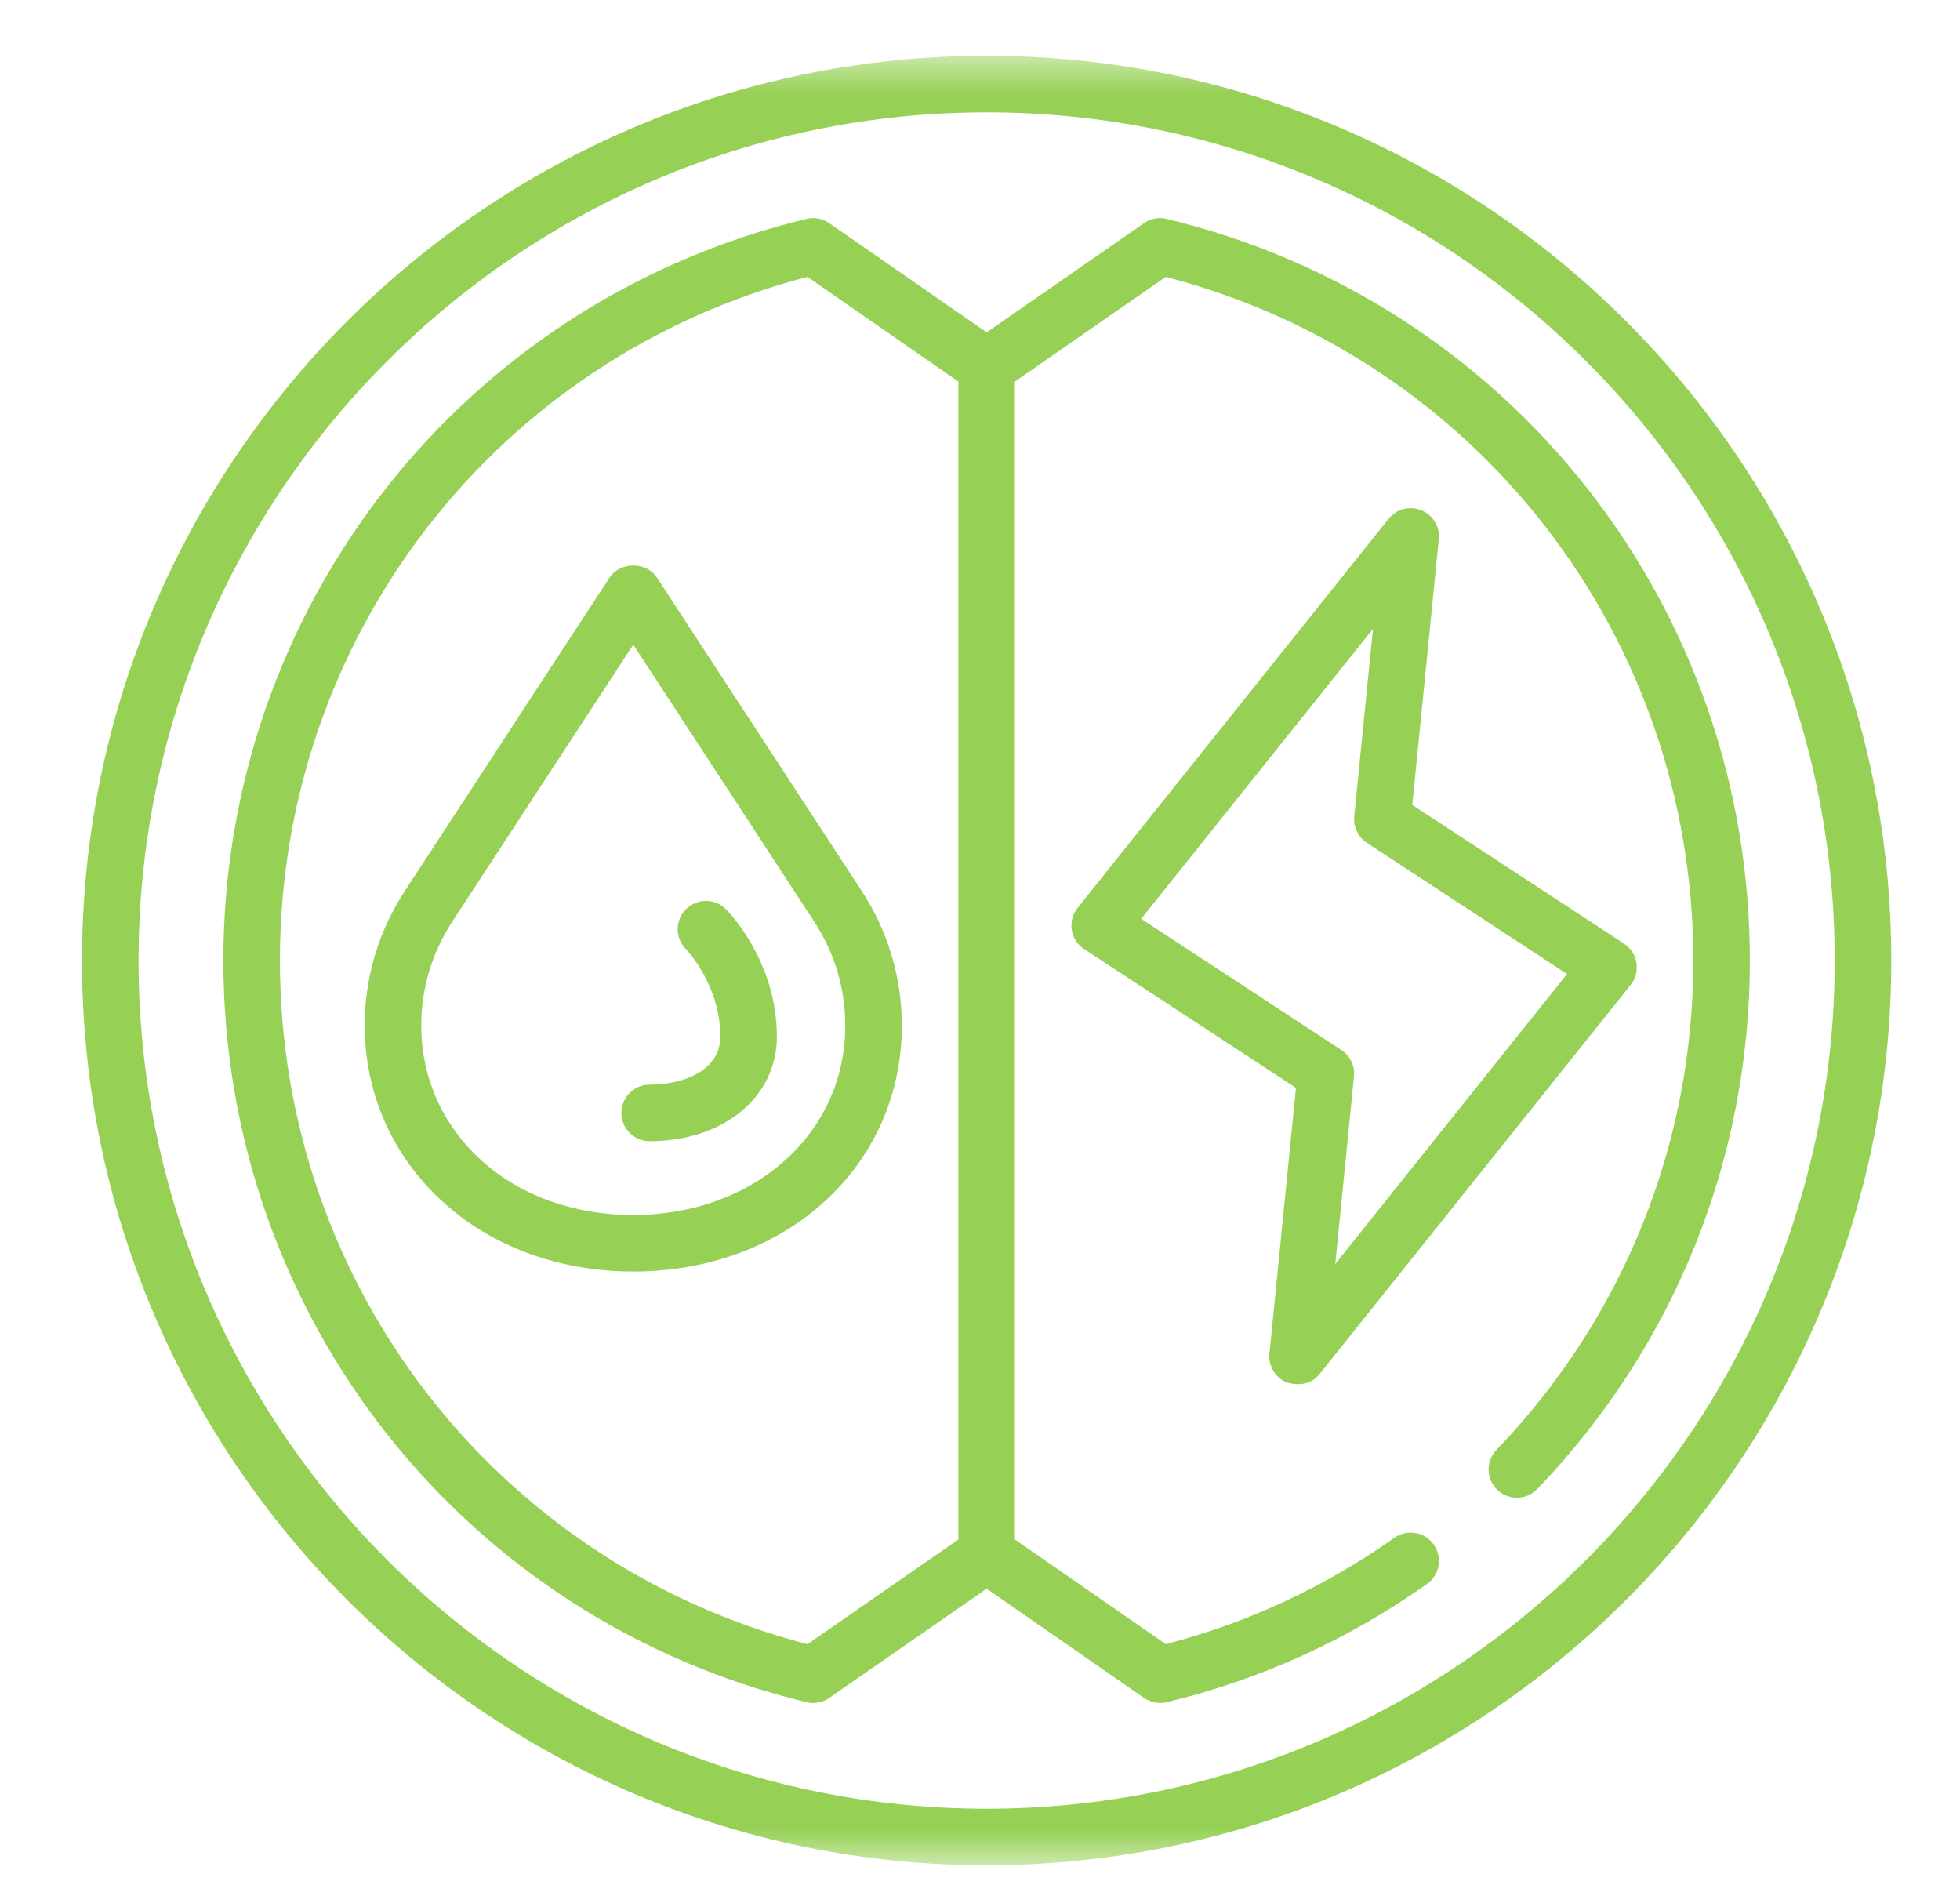 <svg width="52" height="50" viewBox="0 0 52 50" fill="none" xmlns="http://www.w3.org/2000/svg">
<g clip-path="url(#clip0_23_212)">
<mask id="mask0_23_212" style="mask-type:luminance" maskUnits="userSpaceOnUse" x="0" y="1" width="51" height="49">
<path d="M50.995 1.48H0.995V49.48H50.995V1.48Z" fill="white"/>
</mask>
<g mask="url(#mask0_23_212)">
<path d="M34.143 36.674C34.605 36.799 34.866 36.63 35.011 36.448L43.261 26.128C43.393 25.963 43.45 25.75 43.416 25.542C43.383 25.334 43.263 25.148 43.087 25.032L37.468 21.352L38.172 14.305C38.205 13.974 38.017 13.661 37.708 13.536C37.403 13.41 37.047 13.502 36.84 13.762L28.59 24.082C28.458 24.247 28.401 24.46 28.435 24.668C28.468 24.877 28.588 25.062 28.765 25.178L34.383 28.858L33.679 35.906C33.646 36.236 33.834 36.549 34.143 36.674ZM30.276 24.374L36.426 16.681L35.929 21.655C35.901 21.934 36.031 22.204 36.264 22.358L41.575 25.837L35.425 33.53L35.922 28.555C35.95 28.277 35.82 28.007 35.587 27.853L30.276 24.374Z" fill="#96D055"/>
<path d="M26.176 1.48C12.942 1.48 2.176 12.246 2.176 25.48C2.176 38.714 12.942 49.48 26.176 49.48C39.409 49.48 50.176 38.714 50.176 25.48C50.176 12.246 39.409 1.48 26.176 1.48ZM26.176 47.98C13.769 47.98 3.676 37.886 3.676 25.48C3.676 13.073 13.769 2.98 26.176 2.98C38.582 2.98 48.676 13.073 48.676 25.48C48.676 37.886 38.582 47.98 26.176 47.98Z" fill="#96D055"/>
<path d="M22.858 23.63L17.428 15.32C17.152 14.895 16.45 14.895 16.173 15.32L10.744 23.629C10.045 24.694 9.676 25.931 9.676 27.205C9.676 28.98 10.395 30.625 11.698 31.834C13.009 33.056 14.821 33.73 16.801 33.73C20.863 33.73 23.926 30.925 23.926 27.205C23.926 25.931 23.557 24.694 22.858 23.63ZM16.801 32.23C15.202 32.23 13.754 31.7 12.721 30.735C11.725 29.812 11.176 28.558 11.176 27.205C11.176 26.224 11.46 25.272 11.998 24.45L16.801 17.101L21.604 24.451C22.141 25.272 22.426 26.224 22.426 27.205C22.426 30.069 20.007 32.23 16.801 32.23Z" fill="#96D055"/>
<path d="M18.201 24.117C17.909 24.408 17.907 24.882 18.197 25.176C18.206 25.186 19.111 26.123 19.111 27.498C19.111 28.378 18.169 28.772 17.236 28.772C16.821 28.772 16.486 29.108 16.486 29.522C16.486 29.937 16.821 30.272 17.236 30.272C19.191 30.272 20.611 29.105 20.611 27.498C20.611 25.483 19.312 24.17 19.257 24.116C18.965 23.825 18.494 23.826 18.201 24.117Z" fill="#96D055"/>
<path d="M30.956 5.807C30.748 5.754 30.529 5.798 30.352 5.919L26.176 8.817L21.999 5.919C21.823 5.798 21.604 5.754 21.395 5.807C12.286 8.003 5.926 16.093 5.926 25.48C5.926 34.867 12.286 42.957 21.395 45.153C21.603 45.206 21.823 45.163 21.999 45.041L26.176 42.143L30.352 45.041C30.479 45.129 30.713 45.215 30.956 45.153C33.442 44.554 35.764 43.5 37.858 42.018C38.197 41.78 38.278 41.312 38.038 40.973C37.8 40.635 37.33 40.554 36.992 40.794C35.144 42.099 33.106 43.048 30.928 43.614L26.925 40.837V10.122L30.928 7.345C39.186 9.491 44.925 16.9 44.925 25.48C44.925 30.345 43.07 34.955 39.703 38.461C39.416 38.76 39.426 39.234 39.724 39.522C40.022 39.807 40.497 39.799 40.785 39.5C44.422 35.713 46.425 30.734 46.425 25.481C46.425 16.094 40.064 8.004 30.955 5.808L30.956 5.807ZM21.423 43.615C13.165 41.469 7.426 34.06 7.426 25.48C7.426 16.9 13.165 9.492 21.423 7.345L25.426 10.122V40.838L21.423 43.615Z" fill="#96D055"/>
</g>
</g>
<defs>
<clipPath id="clip0_23_212">
<rect width="51" height="49" fill="white" transform="translate(0.495 0.98)"/>
</clipPath>
</defs>
</svg>
